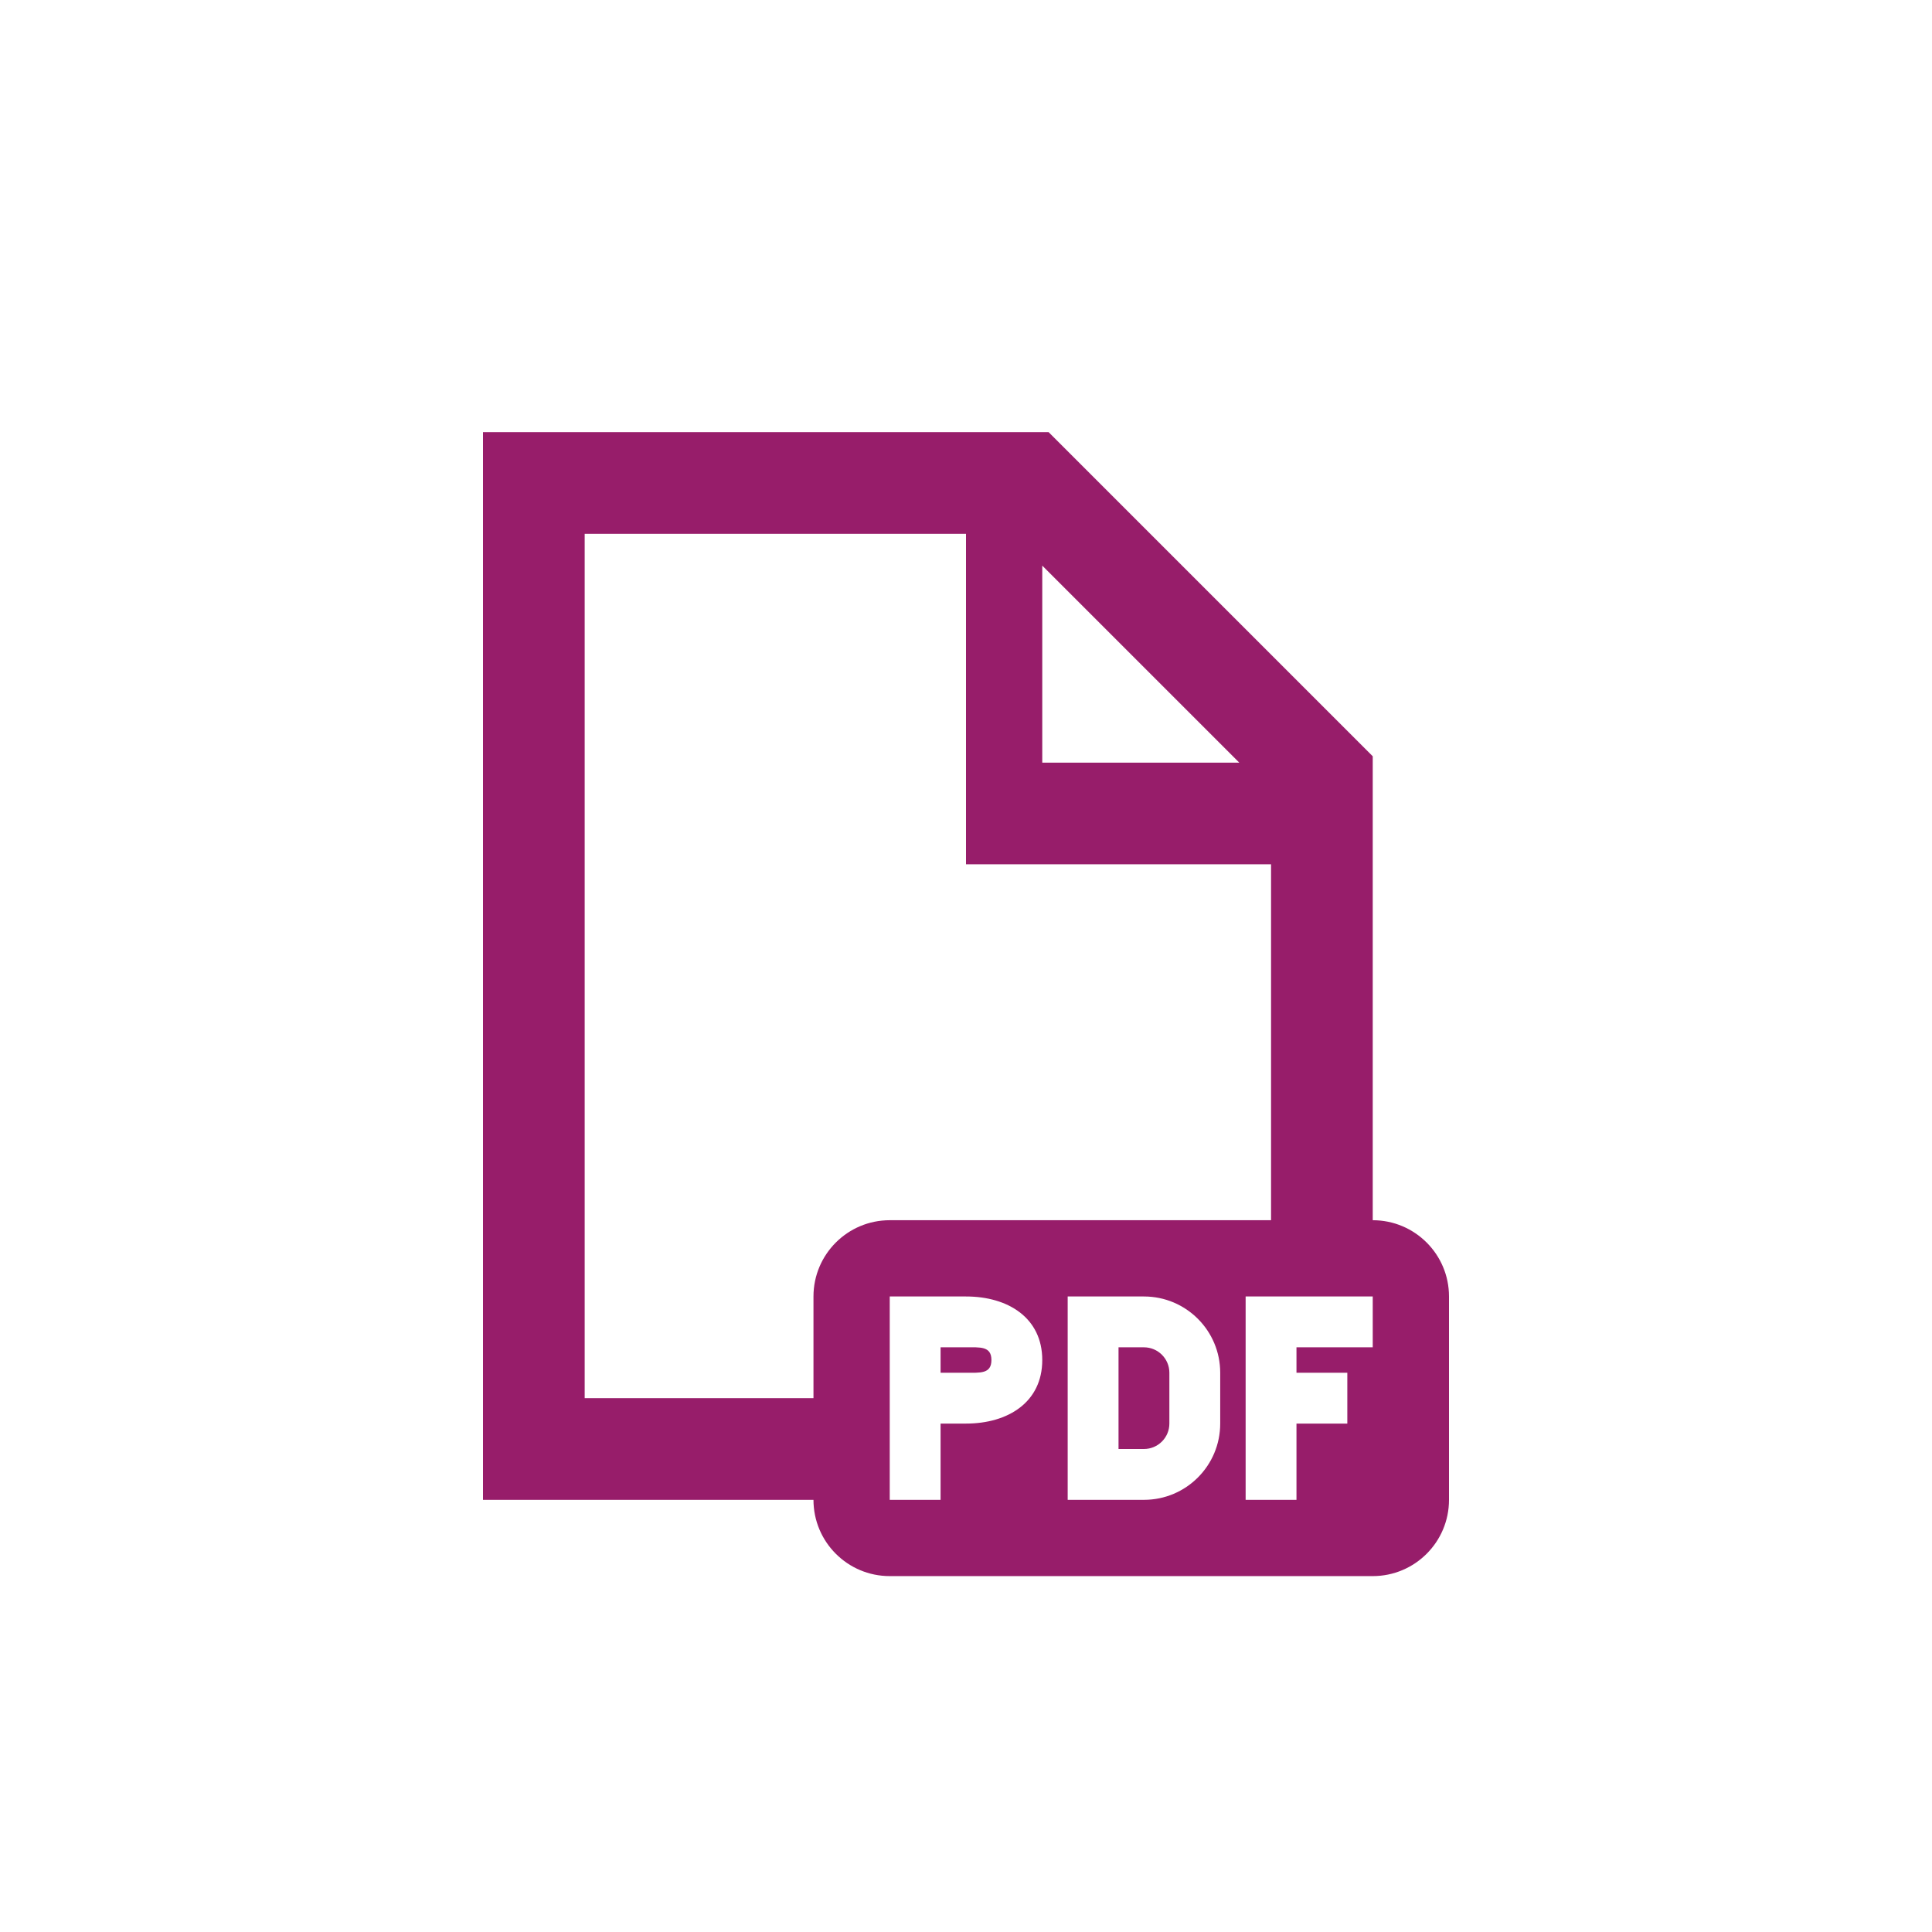 ﻿<?xml version="1.0" encoding="utf-8"?>
<!DOCTYPE svg PUBLIC "-//W3C//DTD SVG 1.1//EN" "http://www.w3.org/Graphics/SVG/1.1/DTD/svg11.dtd">
<svg xmlns="http://www.w3.org/2000/svg" xmlns:xlink="http://www.w3.org/1999/xlink" version="1.1" baseProfile="full" width="76" height="76" viewBox="0 0 76.00 76.00" enable-background="new 0 0 76.00 76.00" xml:space="preserve">
	<path fill="#971D6A" fill-opacity="1" stroke-width="0.2" stroke-linejoin="round" d="M 35,48L 50,48L 50,34L 38,34L 38,21L 23,21L 23,55L 32,55L 32,51C 32,49.343 33.343,48 35,48 Z M 32,59L 19,59L 19,17L 41.25,17L 54,29.75L 54,48C 55.657,48 57,49.343 57,51L 57,59C 57,60.657 55.657,62 54,62L 35,62C 33.343,62 32,60.657 32,59 Z M 41,22.25L 41,30L 48.75,30L 41,22.25 Z M 35,59L 37,59L 37,56L 38,56C 39.657,56 41,55.157 41,53.5C 41,51.843 39.657,51 38,51L 35,51L 35,59 Z M 38,54L 37,54L 37,53L 38,53C 38.552,53 39,52.948 39,53.5C 39,54.052 38.552,54 38,54 Z M 49,59L 51,59L 51,56L 53,56L 53,54L 51,54L 51,53L 54,53L 54,51L 49,51L 49,59 Z M 42,51L 42,59L 45,59C 46.657,59 48,57.657 48,56L 48,54C 48,52.343 46.657,51 45,51L 42,51 Z M 46,56C 46,56.552 45.552,57 45,57L 44,57L 44,53L 45,53C 45.552,53 46,53.448 46,54L 46,56 Z "/>
</svg>
